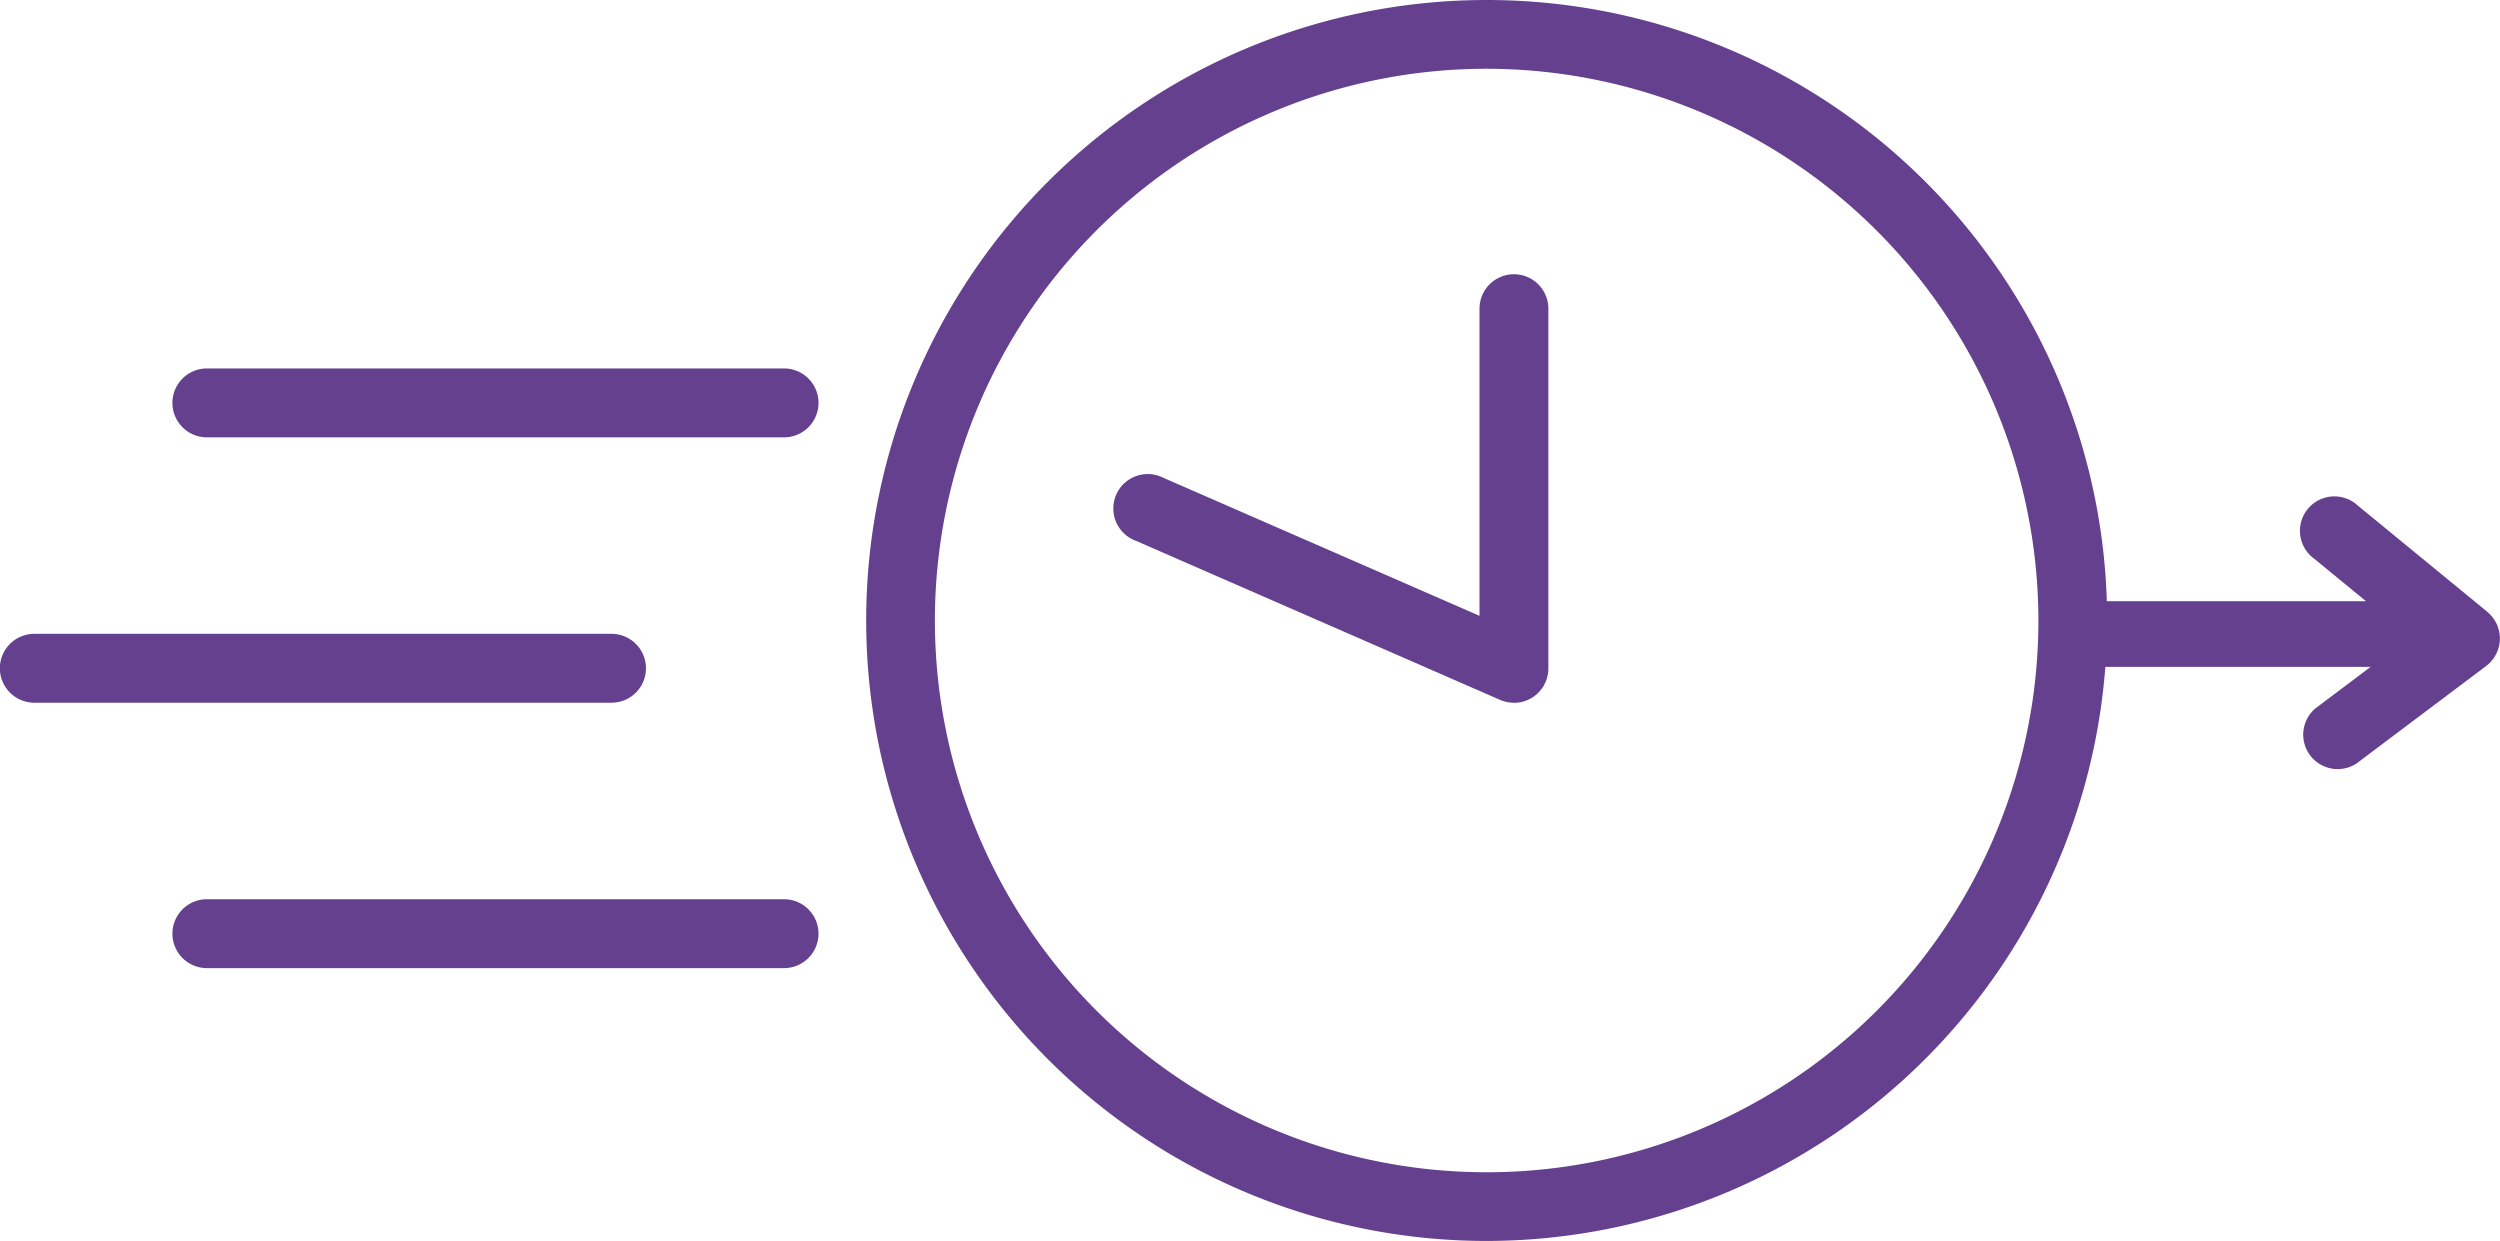 <svg xmlns="http://www.w3.org/2000/svg" width="65.333" height="32.43" viewBox="0 0 65.333 32.43"><g transform="translate(-98.962 -161.92)"><path d="M289.135,194.35a16.215,16.215,0,1,1,16.215-16.215A16.233,16.233,0,0,1,289.135,194.35Zm0-30.633a14.419,14.419,0,1,0,14.419,14.419A14.436,14.436,0,0,0,289.135,163.717Z" transform="translate(-151.322)" fill="#64408e"/><path d="M333.391,228.206a.9.9,0,0,1-.359-.075l-9.513-4.155a.9.9,0,1,1,.719-1.646l8.256,3.605v-8.027a.9.9,0,1,1,1.8,0v9.4a.9.9,0,0,1-.9.9Z" transform="translate(-194.868 -47.921)" fill="#64408e"/><path d="M114.943,291.048H99.859a.9.9,0,1,1,0-1.8h15.084a.9.9,0,1,1,0,1.8Z" transform="translate(0 -110.764)" fill="#64408e"/><path d="M149.593,237.749H134.509a.9.9,0,1,1,0-1.8h15.084a.9.9,0,1,1,0,1.8Z" transform="translate(-30.141 -64.4)" fill="#64408e"/><path d="M149.593,344.339H134.509a.9.9,0,1,1,0-1.8h15.084a.9.9,0,1,1,0,1.8Z" transform="translate(-30.141 -157.119)" fill="#64408e"/><path d="M521.451,264.876l-3.385-2.777a.9.9,0,1,0-1.138,1.39l1.352,1.109h-7.5a.857.857,0,1,0,0,1.715h7.62l-1.444,1.086a.9.9,0,0,0,1.08,1.436l3.385-2.546a.9.9,0,0,0,.029-1.412Z" transform="translate(-357.486 -86.966)" fill="#64408e"/></g></svg>